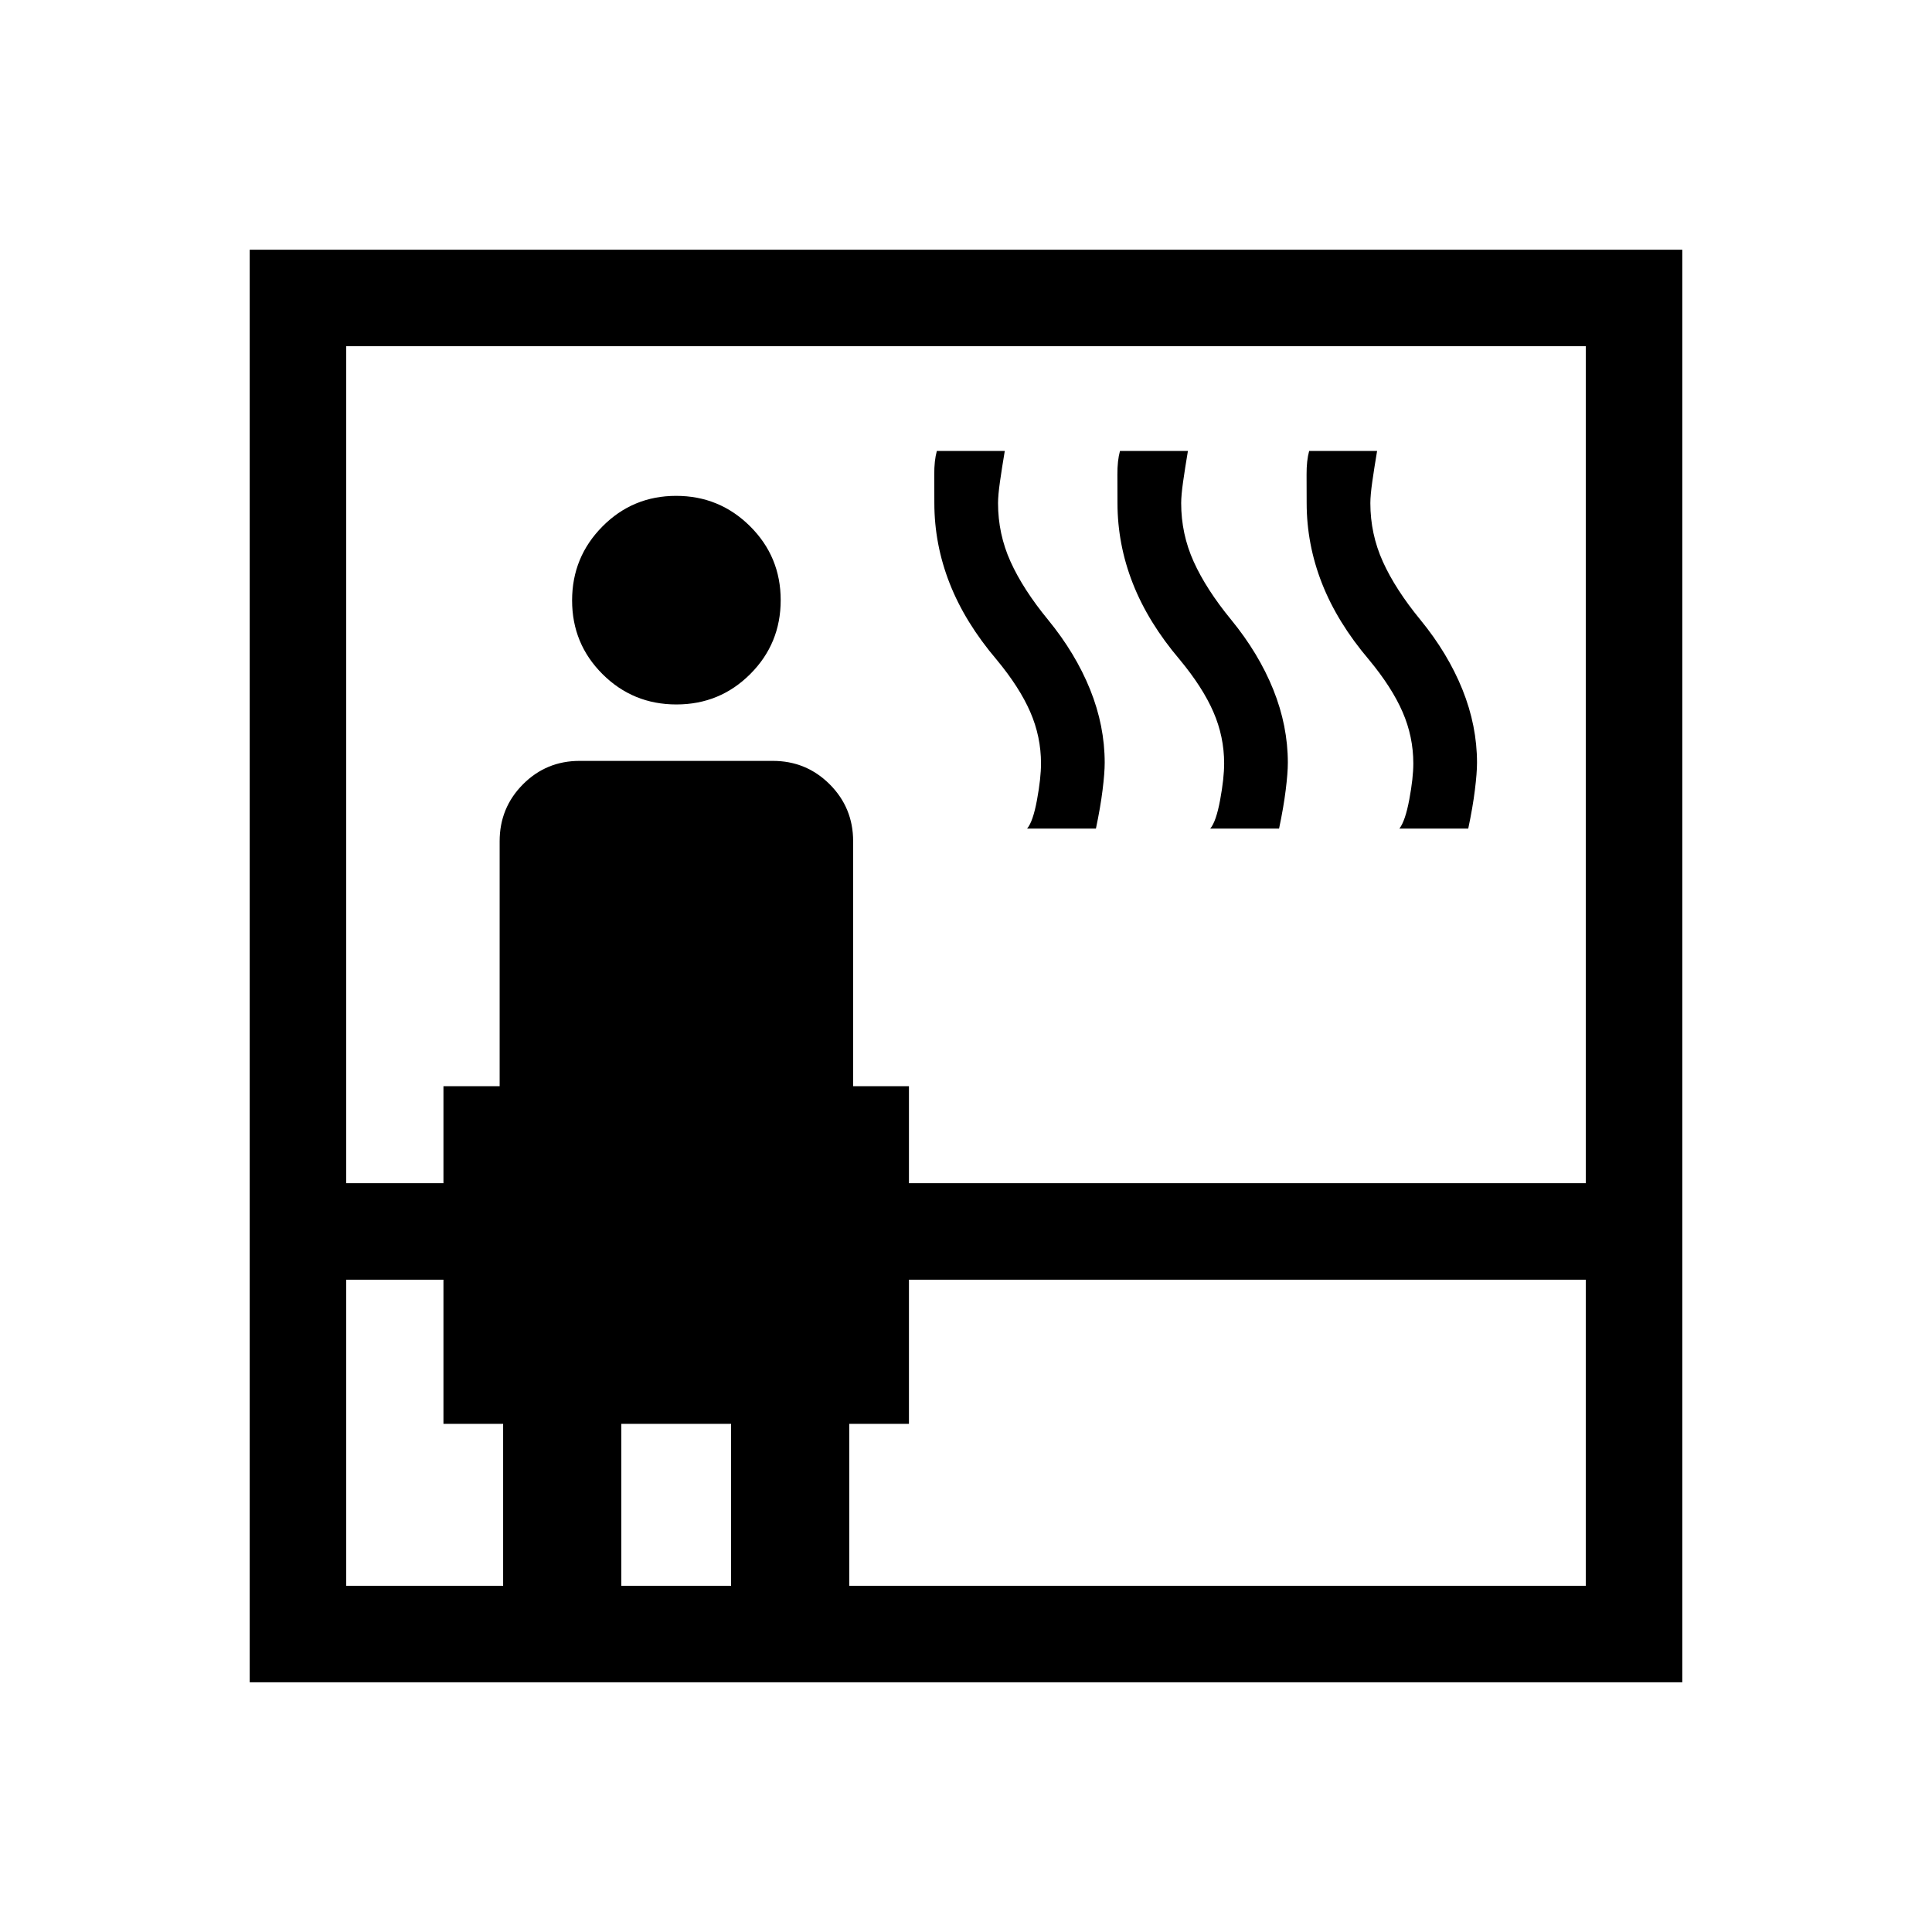 <svg xmlns="http://www.w3.org/2000/svg" height="20" viewBox="0 -960 960 960" width="20"><path d="M124.08-124.08v-711.84h711.84v711.84H124.08Zm47.96-200.04v152.08H250v-80.46h-29.65v-71.62h-48.31Zm0-47.96h48.31v-48.19h27.92V-542q0-16.63 11.59-28.28 11.59-11.64 28.14-11.64h96q16.63 0 28.28 11.64 11.64 11.65 11.64 28.28v121.73h27.73v48.19h336.31v-415.88H172.04v415.88ZM336.1-609.96q-21.6 0-36.72-15.08-15.11-15.07-15.11-36.61t15.08-36.75q15.07-15.21 36.61-15.21t36.75 15.11q15.21 15.12 15.21 36.71 0 21.6-15.11 36.71-15.12 15.12-36.71 15.12Zm-27.37 437.92h54.54v-80.46h-54.54v80.46Zm113.27 0h365.96v-152.08H451.65v71.62H422v80.46Zm88.35-376.23q2.92-3.38 4.92-14.2t2-18.18q0-13.29-5.33-25.55-5.32-12.26-16.71-26-15.73-18.51-23.34-37.91-7.62-19.4-7.62-39.99 0-7.18-.04-14.1t1.28-11.72h33.76q-1.42 8.46-2.39 15.26-.96 6.8-.96 10.66 0 15.34 6.23 29.11t18.62 28.85q13.68 16.72 20.92 34.7 7.23 17.98 7.23 36.34 0 5.08-1.06 13.58-1.05 8.5-3.3 19.15h-34.21Zm91 0q2.92-3.38 4.92-14.2t2-18.18q0-13.29-5.33-25.55-5.32-12.26-16.71-26-15.73-18.51-23.34-37.91-7.62-19.4-7.62-39.99 0-7.18-.04-14.1t1.28-11.72h33.76q-1.42 8.46-2.39 15.26-.96 6.8-.96 10.66 0 15.34 6.23 29.11t18.62 28.85q13.68 16.72 20.92 34.7 7.23 17.98 7.23 36.34 0 5.08-1.06 13.58-1.05 8.5-3.3 19.15h-34.21Zm94 0q2.92-3.77 4.92-14.46 2-10.7 2-17.92 0-13.29-5.33-25.55-5.32-12.26-16.71-26-15.73-18.51-23.34-37.91-7.62-19.4-7.62-39.99 0-7.18-.04-14.1t1.28-11.72h33.76q-1.42 8.46-2.39 15.26-.96 6.8-.96 10.66 0 15.34 6.23 29.11t18.62 28.85q13.68 16.72 20.92 34.7 7.23 17.98 7.23 36.34 0 5.08-1.06 13.58-1.05 8.5-3.3 19.15h-34.21Z"/></svg>